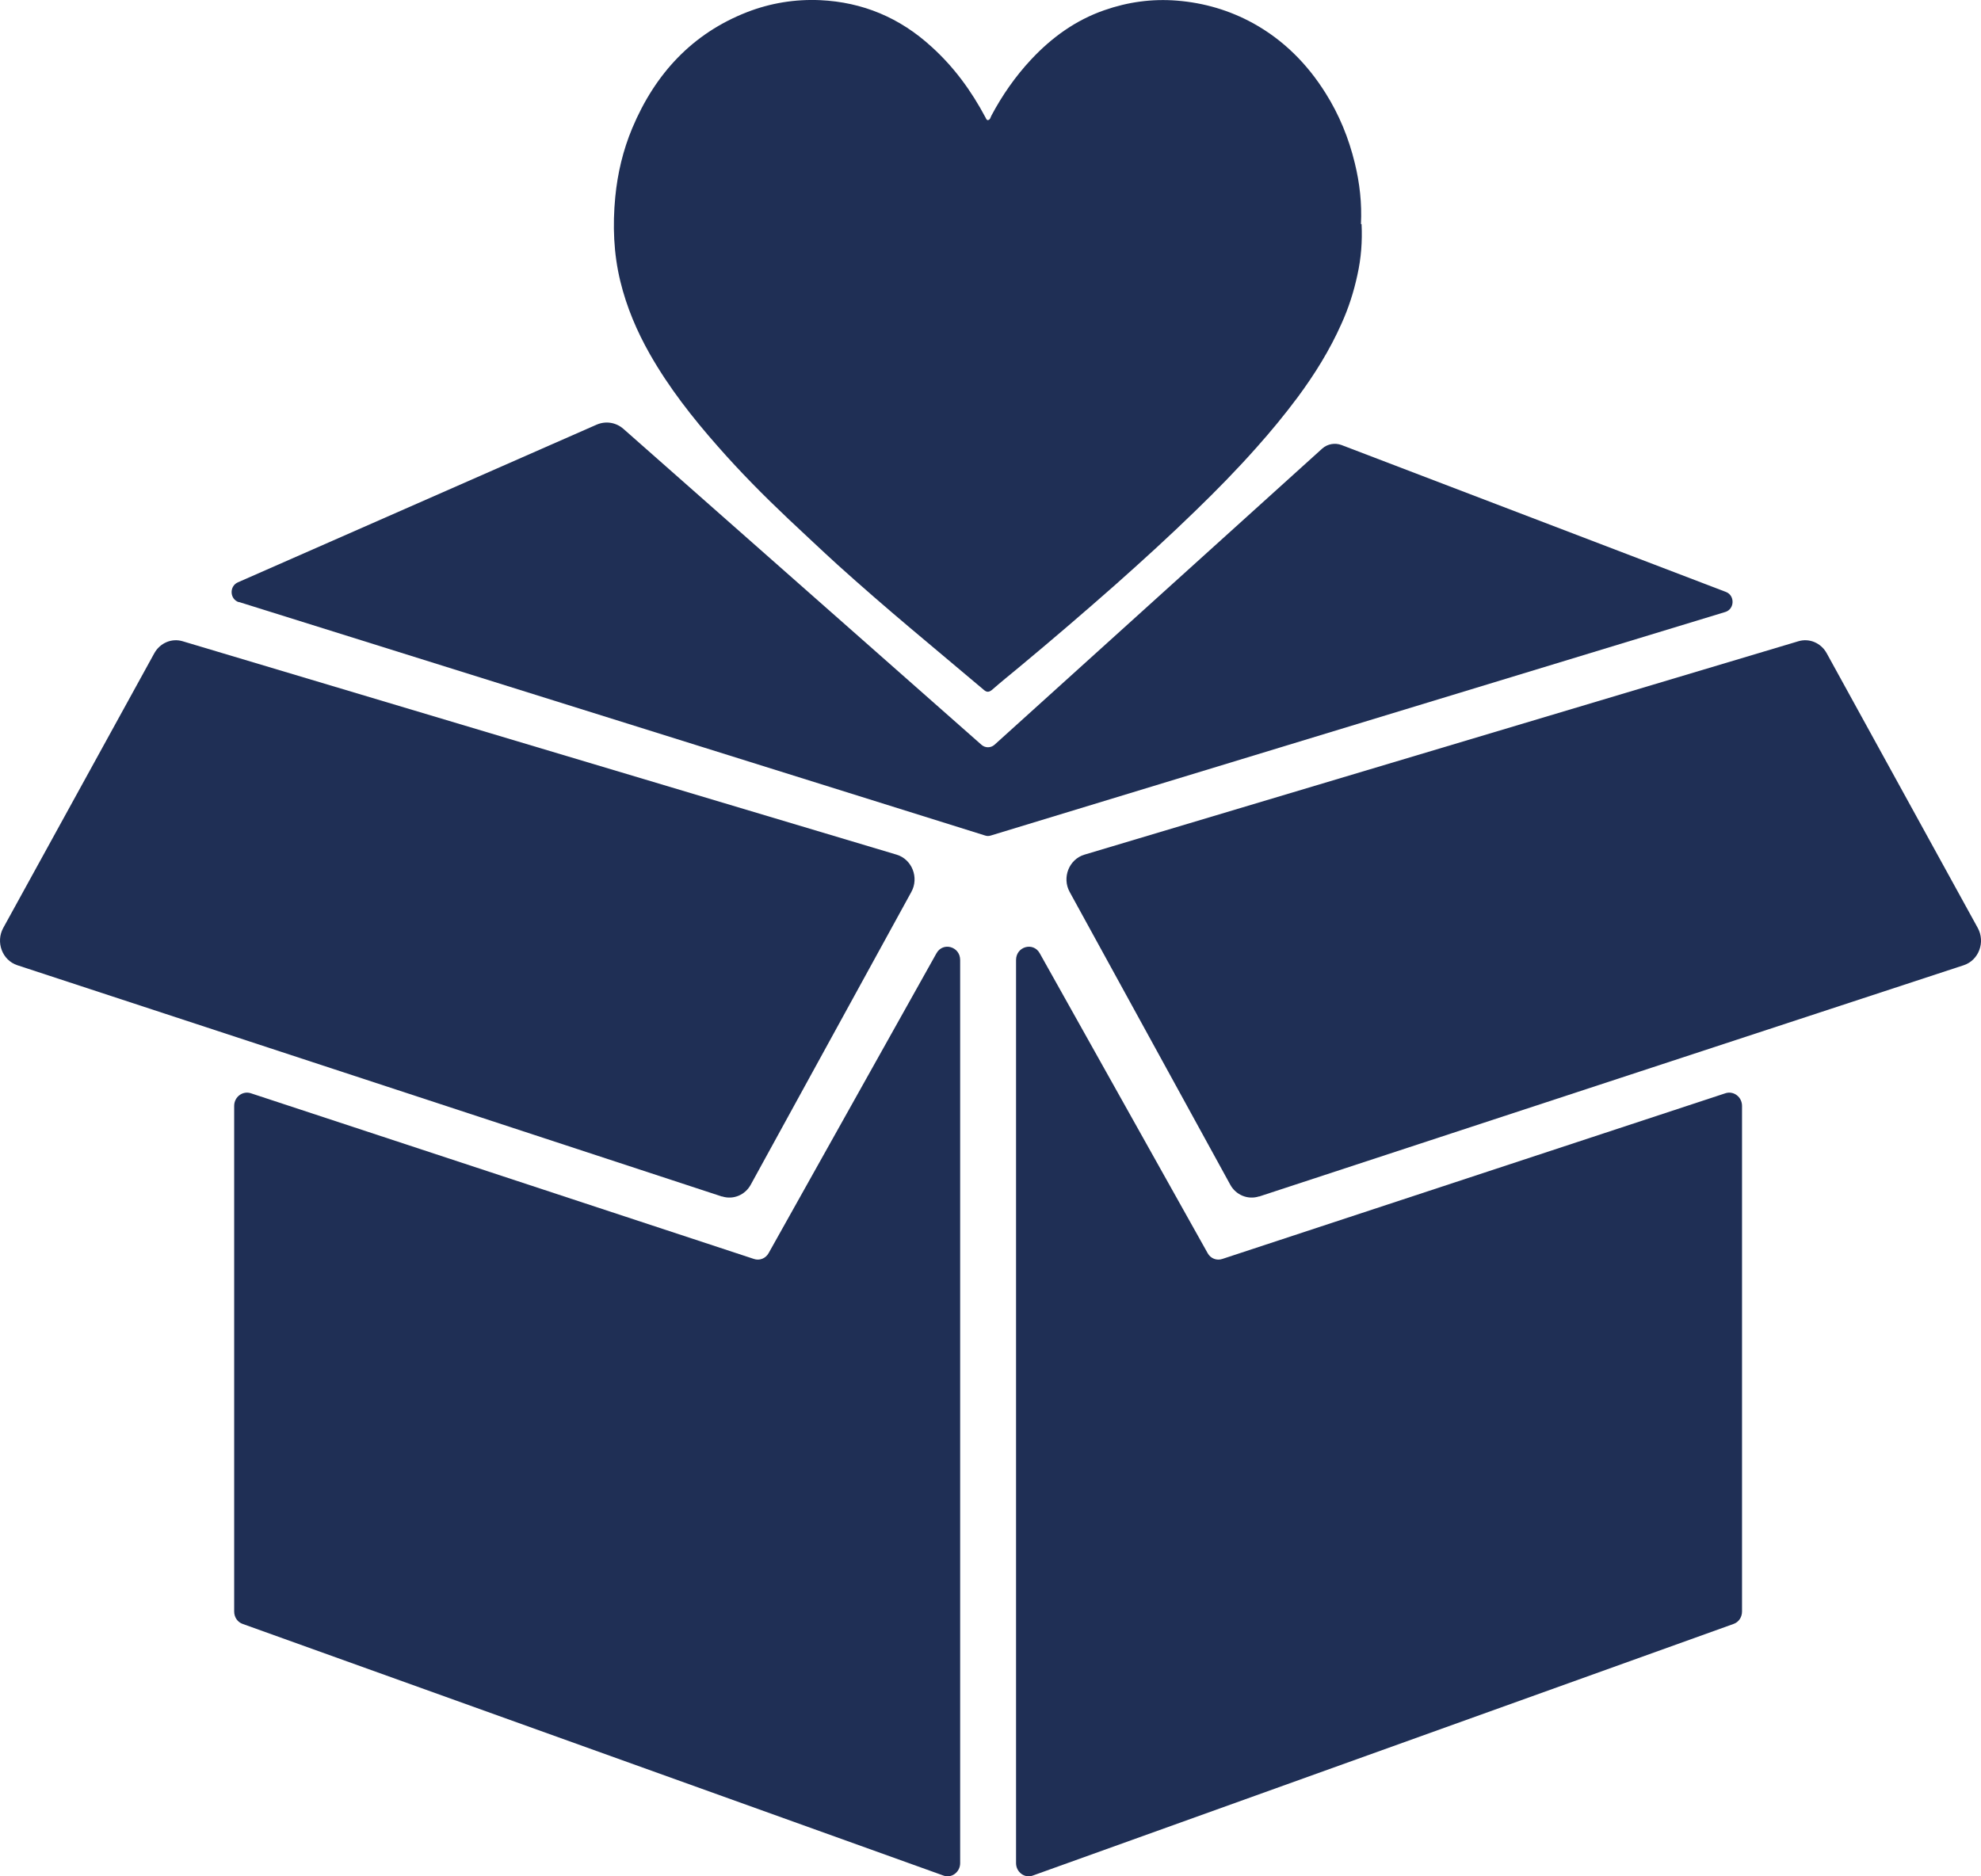 <svg width="38" height="36" viewBox="0 0 38 36" fill="none" xmlns="http://www.w3.org/2000/svg">
<path d="M26.118 4.3C26.134 4.63 26.11 4.952 26.038 5.275C25.969 5.597 25.869 5.91 25.732 6.212C25.507 6.718 25.218 7.182 24.892 7.622C24.643 7.956 24.378 8.278 24.101 8.588C23.727 9.01 23.333 9.412 22.931 9.801C22.433 10.286 21.918 10.755 21.4 11.215C20.793 11.751 20.178 12.278 19.555 12.796C19.378 12.943 19.201 13.085 19.029 13.236C18.968 13.286 18.924 13.282 18.872 13.236C18.398 12.838 17.927 12.441 17.453 12.043C16.987 11.65 16.525 11.249 16.07 10.839C15.753 10.55 15.439 10.253 15.126 9.96C14.652 9.512 14.197 9.052 13.768 8.563C13.285 8.015 12.831 7.437 12.465 6.793C12.216 6.354 12.019 5.89 11.899 5.396C11.77 4.865 11.75 4.325 11.802 3.781C11.846 3.325 11.951 2.882 12.128 2.459C12.57 1.405 13.289 0.639 14.33 0.233C14.78 0.058 15.251 -0.018 15.733 0.003C16.545 0.041 17.26 0.338 17.871 0.899C18.297 1.284 18.631 1.74 18.904 2.254C18.916 2.275 18.924 2.308 18.952 2.304C18.992 2.3 19 2.254 19.016 2.221C19.225 1.827 19.479 1.463 19.78 1.141C20.178 0.715 20.64 0.384 21.183 0.196C21.637 0.037 22.099 -0.026 22.577 0.012C23.096 0.054 23.582 0.196 24.04 0.447C24.615 0.765 25.073 1.221 25.427 1.786C25.688 2.2 25.873 2.652 25.989 3.133C26.082 3.513 26.126 3.902 26.106 4.3H26.118Z" fill="#1F2F55"/>
<path d="M4.492 22.477V30.919C4.492 31.028 4.556 31.124 4.657 31.158L18.097 35.985C18.253 36.044 18.418 35.918 18.418 35.747V18.419C18.418 18.16 18.089 18.067 17.964 18.289L14.745 24.041C14.688 24.146 14.568 24.192 14.46 24.154L4.81 20.975C4.653 20.925 4.492 21.046 4.492 21.218V22.473V22.477Z" fill="#1F2F55"/>
<path d="M33.416 22.477V30.919C33.416 31.028 33.352 31.124 33.252 31.158L19.812 35.985C19.655 36.044 19.49 35.918 19.49 35.747V18.419C19.49 18.16 19.82 18.067 19.944 18.289L23.164 24.041C23.22 24.146 23.34 24.192 23.449 24.154L33.099 20.975C33.255 20.925 33.416 21.046 33.416 21.218V22.473V22.477Z" fill="#1F2F55"/>
<path d="M13.852 22.958L0.332 18.519C0.042 18.423 -0.086 18.076 0.062 17.804L2.96 12.533C3.069 12.336 3.294 12.24 3.503 12.303L17.2 16.398C17.493 16.486 17.634 16.838 17.481 17.114L14.402 22.728C14.294 22.929 14.061 23.025 13.848 22.954L13.852 22.958Z" fill="#1F2F55"/>
<path d="M24.149 22.958L37.669 18.519C37.958 18.423 38.087 18.076 37.938 17.804L35.04 12.533C34.932 12.336 34.707 12.24 34.498 12.303L20.801 16.398C20.507 16.486 20.367 16.838 20.519 17.114L23.598 22.728C23.706 22.929 23.94 23.025 24.153 22.954L24.149 22.958Z" fill="#1F2F55"/>
<path d="M4.583 11.55L18.895 16.03C18.931 16.043 18.971 16.043 19.008 16.03L33.094 11.742C33.275 11.688 33.283 11.424 33.107 11.357L25.732 8.538C25.607 8.492 25.466 8.517 25.366 8.604L19.076 14.29C19.004 14.353 18.899 14.353 18.827 14.29L11.958 8.228C11.814 8.102 11.617 8.073 11.444 8.148L4.563 11.173C4.394 11.248 4.406 11.499 4.583 11.554V11.55Z" fill="#1F2F55"/>
</svg>
